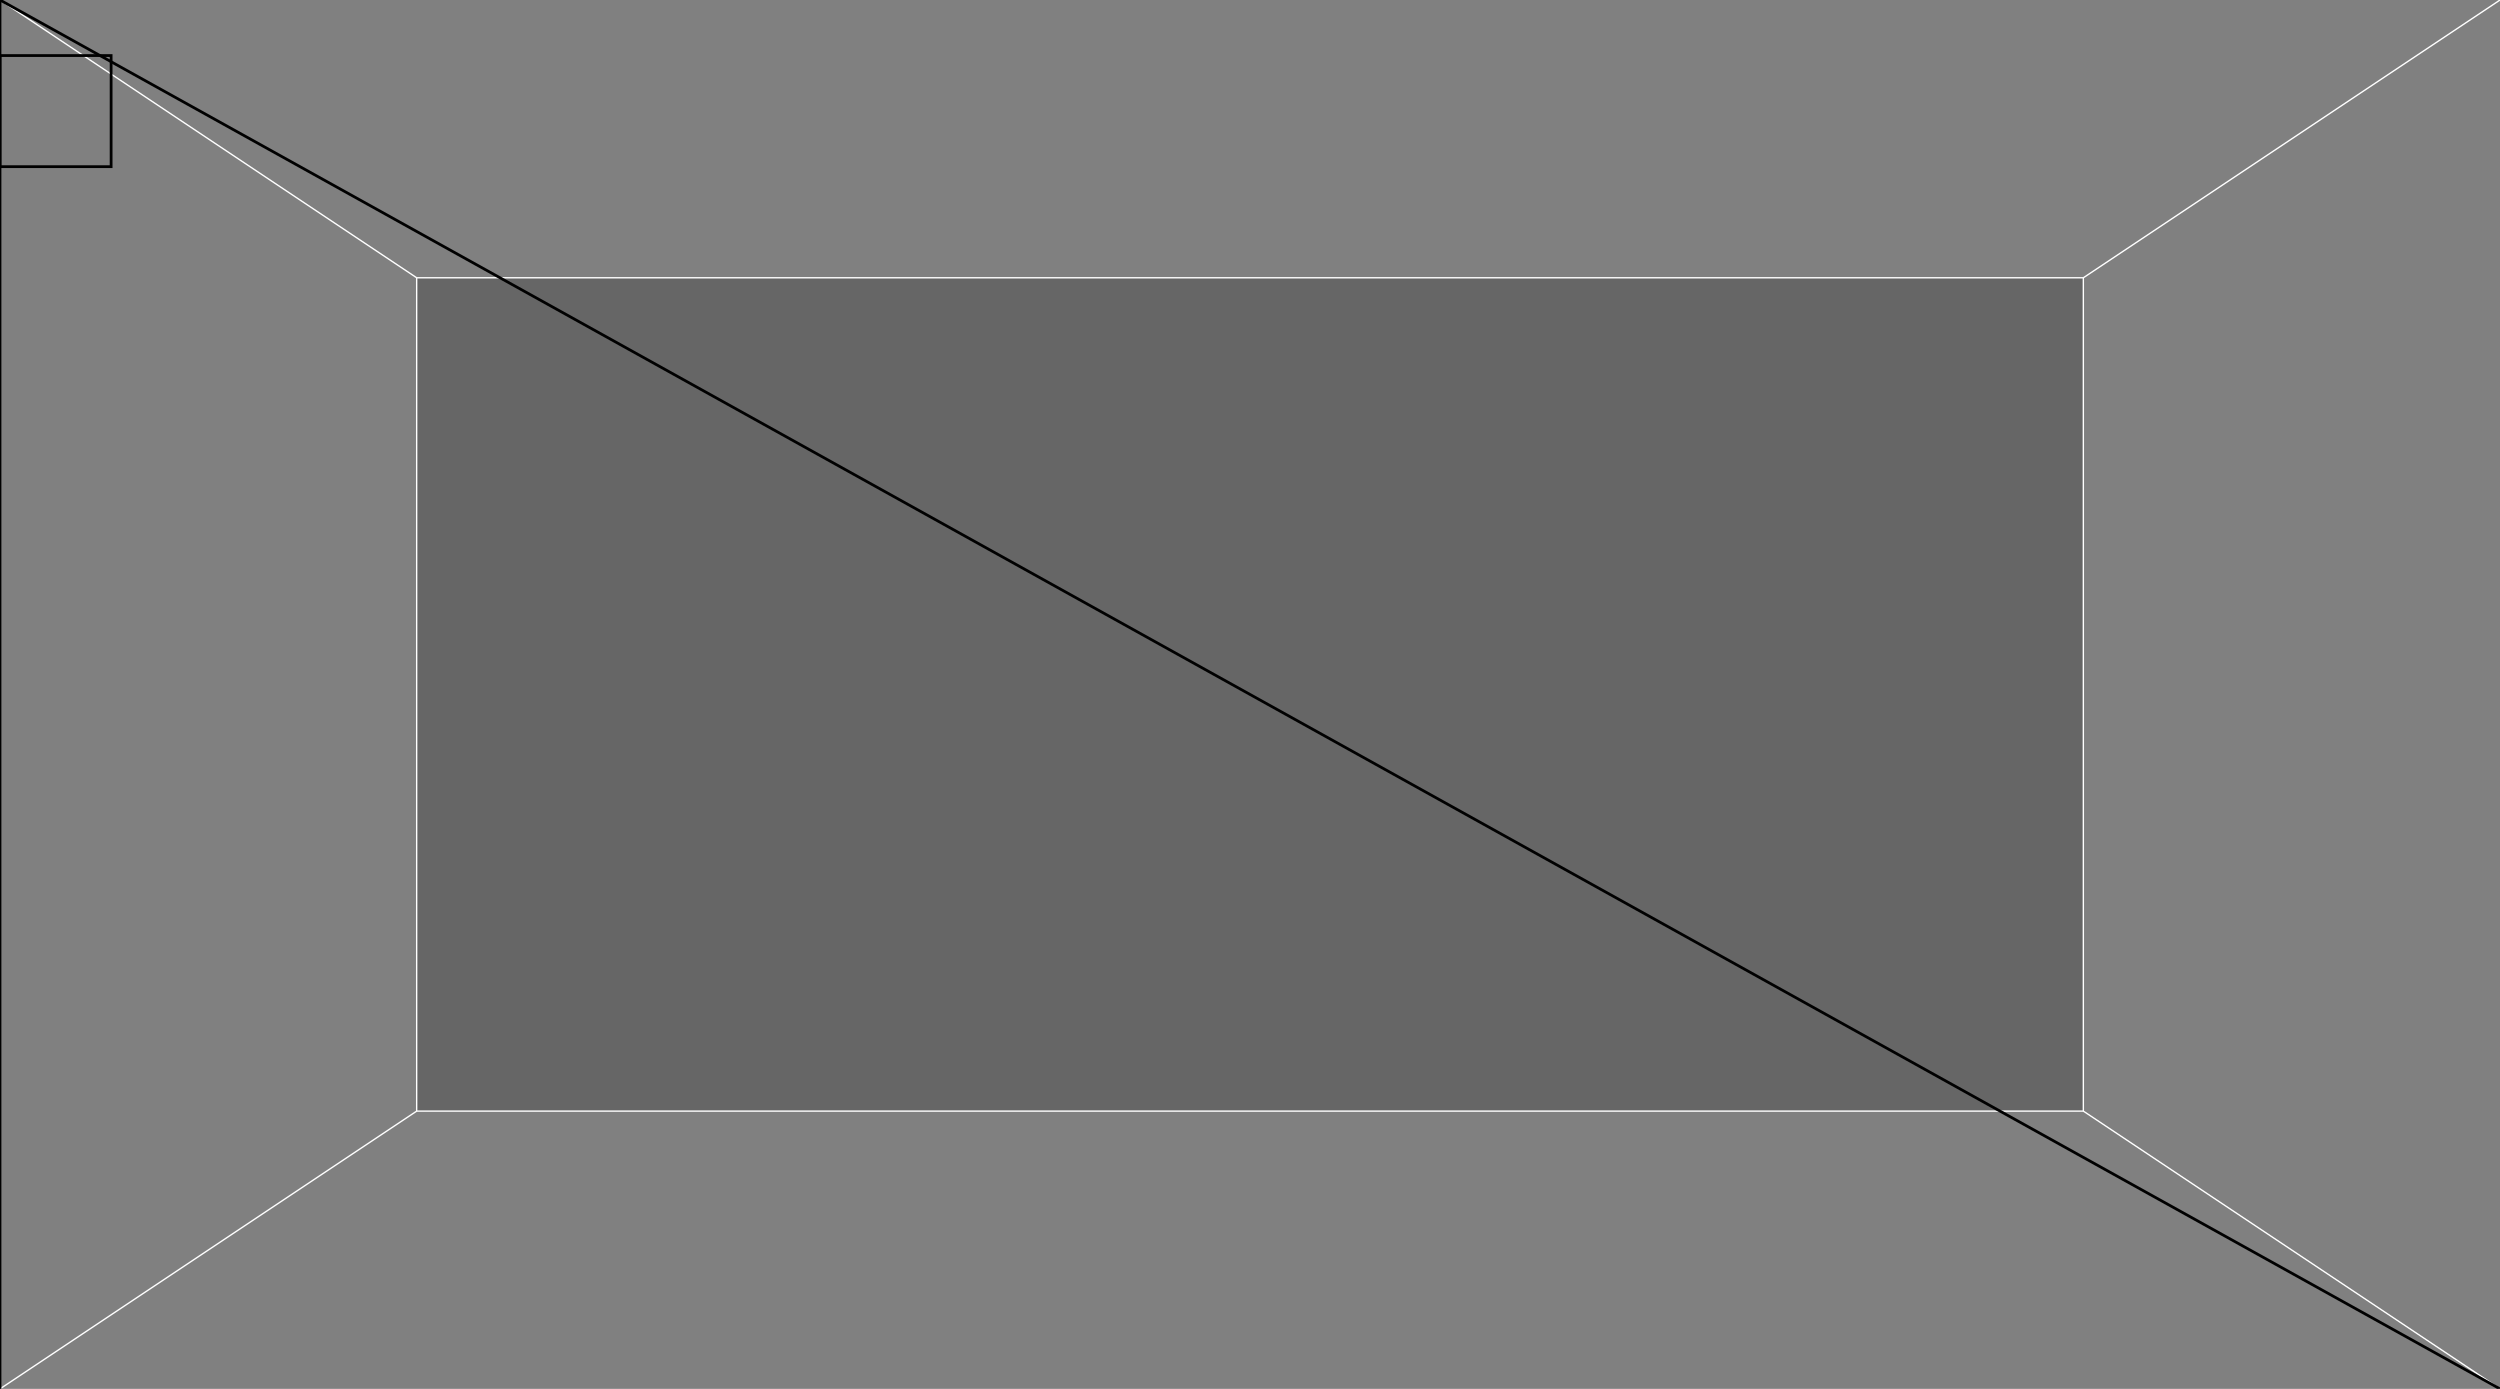  <svg xmlns="http://www.w3.org/2000/svg" version="1.1" width="900" height="500">
	<rect width="100%" height="100%" fill="#808080" stroke="none"/>
	<rect id="rect" x="150" y="100" width="600" height="300" stroke="white" stroke-width="0.5" fill="black" fill-opacity="0.2"></rect>
        <line x1="0" y1="0" x2="150" y2="100" stroke="white" stroke-width="0.5" ></line>
	<line x1="900" y1="0" x2="750" y2="100" stroke="white" stroke-width="0.5"></line> 
        <line x1="0" y1="500" x2="150" y2="400" stroke="white" stroke-width="0.5" ></line>
	<line x1="900" y1="500" x2="750" y2="400" stroke="white" stroke-width="0.5"></line> 
            <rect id="rect" x="0" y="20" width="40" height="40" stroke="black" stroke-width="1" fill-opacity="0">
                <animate id="a1" attributeName="x" from="0" to="860" dur="4s" begin="0s;a2.end" />
                <animate attributeName="y" from="460" to="0" dur="4s" begin="0s;a2.end" />
                <animate id="a2" attributeName="x" from="860" to="0" dur="4s" begin="a1.end" />
                <animate attributeName="y" from="0" to="460" dur="4s" begin="a1.end" />
            </rect>
            <!-- linha horizontal -->
            <line x1="0" y1="0" x2="900" y2="500" stroke="black" stroke-width="1">
                <animate attributeName="y1" from="480" to="20" dur="4s" begin="0s;a2.end" />
                <animate attributeName="y2" from="480" to="20" dur="4s" begin="0s;a2.end" />
                <animate attributeName="y1" from="20" to="480" dur="4s" begin="a1.end" />
                <animate attributeName="y2" from="20" to="480" dur="4s" begin="a1.end" />
            </line>
            <!-- linha vertical -->
            <line x1="0" y1="0" x2="0" y2="500" stroke="black" stroke-width="1">
                <animate attributeName="x1" from="20" to="880" dur="4s" begin="0s;a2.end" />
                <animate attributeName="x2" from="20" to="880" dur="4s" begin="0s;a2.end" />
                <animate attributeName="x1" from="880" to="20" dur="4s" begin="a1.end" />
                <animate attributeName="x2" from="880" to="20" dur="4s" begin="a1.end" />
            </line>

        </svg>